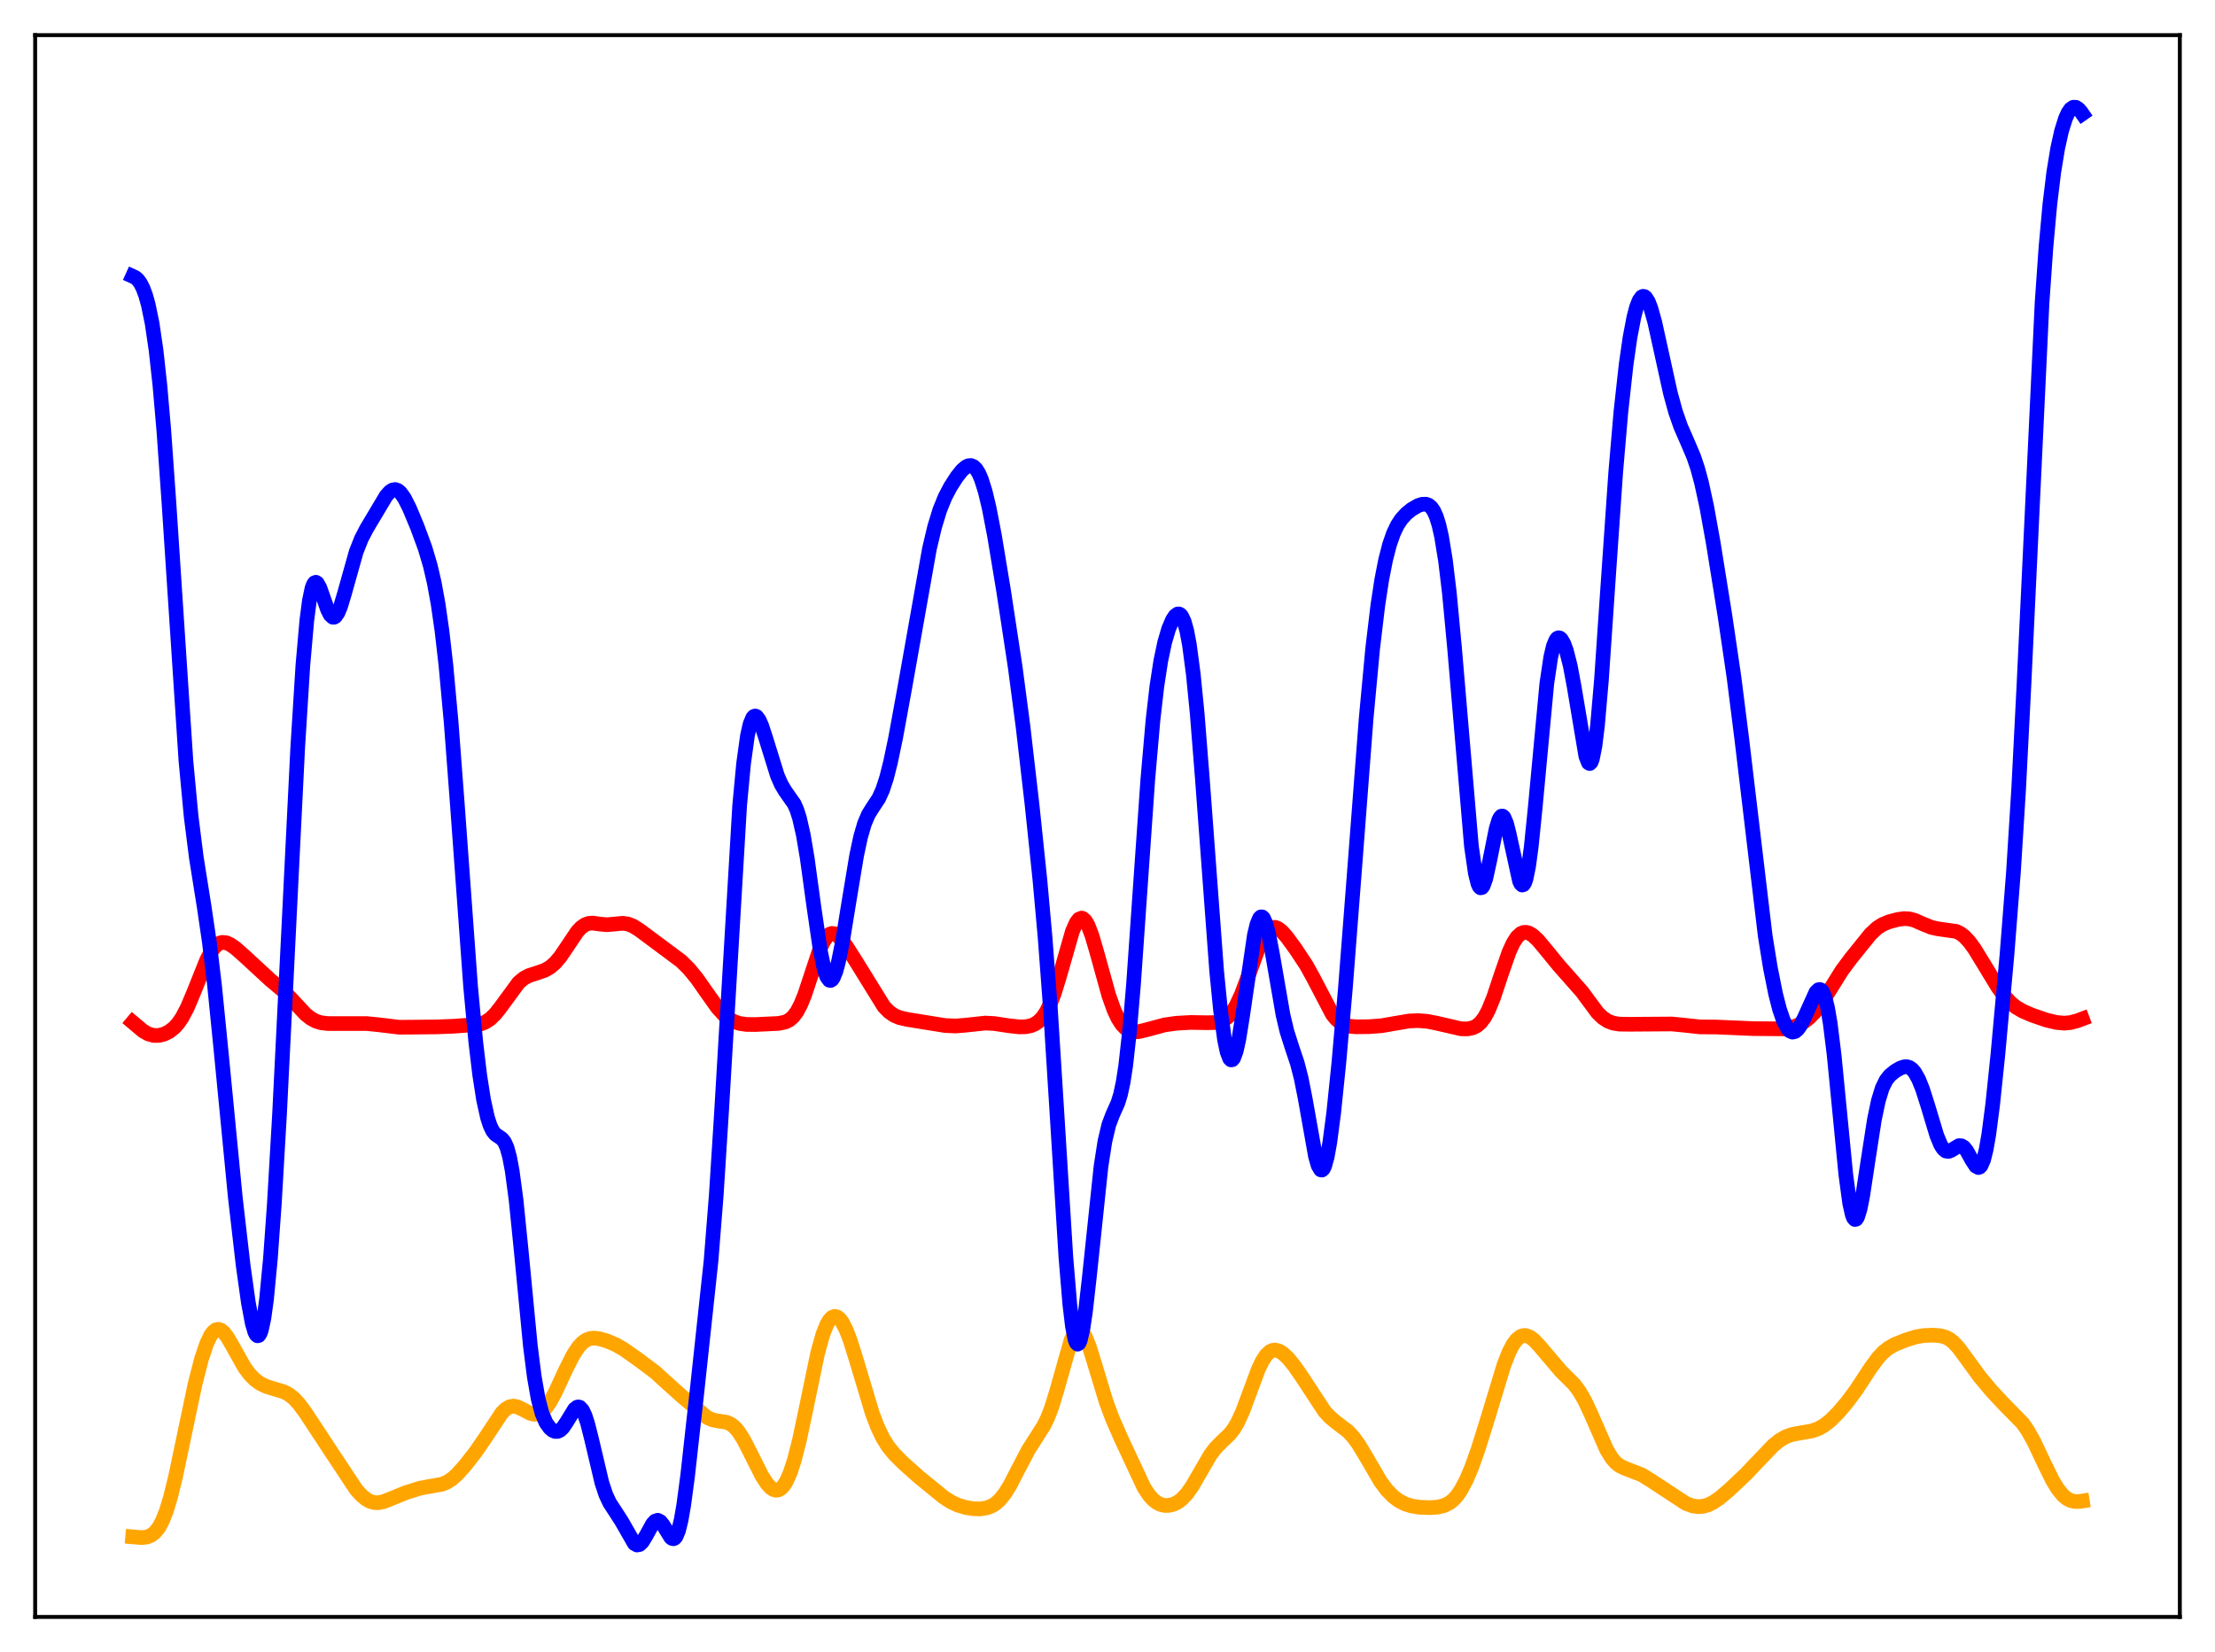 <?xml version="1.0" encoding="utf-8" standalone="no"?>
<!DOCTYPE svg PUBLIC "-//W3C//DTD SVG 1.1//EN"
  "http://www.w3.org/Graphics/SVG/1.1/DTD/svg11.dtd">
<svg xmlns:xlink="http://www.w3.org/1999/xlink" width="453.6pt" height="338.4pt" viewBox="0 0 453.6 338.4" xmlns="http://www.w3.org/2000/svg" version="1.1">
 <defs>
  <style type="text/css">*{stroke-linejoin: round; stroke-linecap: butt}</style>
 </defs>
 <g id="figure_1">
  <g id="patch_1">
   <path d="M 0 338.4 
L 453.6 338.4 
L 453.6 0 
L 0 0 
z
" style="fill: #ffffff"/>
  </g>
  <g id="axes_1">
   <g id="patch_2">
    <path d="M 7.2 331.2 
L 446.4 331.2 
L 446.4 7.2 
L 7.2 7.2 
z
" style="fill: #ffffff"/>
   </g>
   <g id="matplotlib.axis_1"/>
   <g id="matplotlib.axis_2"/>
   <g id="line2d_1">
    <path d="M 27.164 314.796 
L 29.027 314.956 
L 30.092 314.831 
L 30.89 314.52 
L 31.689 313.924 
L 32.487 312.938 
L 33.286 311.461 
L 34.084 309.42 
L 34.883 306.797 
L 35.948 302.484 
L 37.545 294.89 
L 39.94 283.518 
L 41.271 278.34 
L 42.336 275.185 
L 43.135 273.532 
L 43.667 272.807 
L 44.199 272.392 
L 44.732 272.283 
L 45.264 272.461 
L 45.796 272.895 
L 46.595 273.934 
L 47.66 275.78 
L 50.055 280.056 
L 51.12 281.5 
L 52.185 282.586 
L 53.249 283.364 
L 54.58 284.01 
L 56.177 284.497 
L 58.041 285.055 
L 59.105 285.594 
L 60.17 286.422 
L 61.235 287.572 
L 62.566 289.383 
L 67.889 297.468 
L 72.947 305.115 
L 74.012 306.29 
L 75.076 307.151 
L 75.875 307.567 
L 76.673 307.781 
L 77.472 307.806 
L 78.537 307.595 
L 80.134 306.967 
L 83.062 305.766 
L 85.99 304.841 
L 87.853 304.486 
L 90.515 304.024 
L 91.58 303.575 
L 92.644 302.866 
L 93.709 301.902 
L 95.306 300.105 
L 97.436 297.362 
L 99.299 294.655 
L 102.759 289.42 
L 103.558 288.627 
L 104.356 288.152 
L 105.155 288.013 
L 105.953 288.169 
L 107.018 288.683 
L 108.615 289.514 
L 109.414 289.692 
L 110.212 289.587 
L 111.011 289.144 
L 111.809 288.346 
L 112.608 287.211 
L 113.673 285.267 
L 115.802 280.665 
L 117.399 277.503 
L 118.464 275.899 
L 119.263 275.036 
L 120.061 274.469 
L 120.86 274.17 
L 121.658 274.088 
L 122.723 274.214 
L 124.32 274.677 
L 126.183 275.475 
L 127.78 276.407 
L 130.708 278.471 
L 134.169 281.067 
L 136.564 283.252 
L 139.759 286.114 
L 144.816 290.354 
L 145.881 290.827 
L 146.945 291.048 
L 148.809 291.332 
L 149.607 291.683 
L 150.406 292.298 
L 151.204 293.213 
L 152.269 294.876 
L 153.6 297.458 
L 155.996 302.242 
L 157.06 303.892 
L 157.859 304.757 
L 158.391 305.108 
L 158.924 305.254 
L 159.456 305.171 
L 159.988 304.843 
L 160.521 304.255 
L 161.053 303.394 
L 161.852 301.58 
L 162.65 299.138 
L 163.715 294.978 
L 165.046 288.685 
L 167.441 277.175 
L 168.506 273.344 
L 169.305 271.326 
L 169.837 270.417 
L 170.369 269.857 
L 170.902 269.638 
L 171.434 269.746 
L 171.967 270.166 
L 172.499 270.877 
L 173.297 272.443 
L 174.096 274.521 
L 175.427 278.777 
L 178.621 289.443 
L 179.686 292.237 
L 180.751 294.475 
L 181.815 296.208 
L 183.146 297.861 
L 185.009 299.72 
L 188.204 302.56 
L 193.261 306.689 
L 194.858 307.7 
L 196.189 308.309 
L 197.786 308.787 
L 199.383 309.042 
L 200.714 309.076 
L 202.045 308.877 
L 203.11 308.468 
L 203.908 307.963 
L 204.707 307.248 
L 205.772 305.934 
L 206.836 304.215 
L 208.433 301.121 
L 210.563 297.041 
L 212.16 294.543 
L 213.757 292.016 
L 214.556 290.378 
L 215.354 288.31 
L 216.419 284.834 
L 219.347 274.465 
L 219.879 273.319 
L 220.412 272.615 
L 220.944 272.387 
L 221.21 272.455 
L 221.743 272.937 
L 222.275 273.843 
L 223.073 275.845 
L 224.138 279.269 
L 226.534 287.182 
L 227.865 290.733 
L 229.728 294.959 
L 234.253 304.65 
L 235.318 306.266 
L 236.116 307.162 
L 236.915 307.792 
L 237.713 308.183 
L 238.512 308.365 
L 239.311 308.365 
L 240.375 308.102 
L 241.174 307.702 
L 241.972 307.11 
L 243.037 305.993 
L 244.102 304.499 
L 245.699 301.738 
L 247.828 298.062 
L 248.893 296.637 
L 250.224 295.287 
L 251.821 293.765 
L 252.62 292.746 
L 253.418 291.414 
L 254.483 289.091 
L 255.814 285.516 
L 257.677 280.506 
L 258.476 278.828 
L 259.274 277.595 
L 260.073 276.84 
L 260.605 276.592 
L 261.137 276.529 
L 261.936 276.734 
L 262.735 277.231 
L 263.799 278.233 
L 265.13 279.866 
L 266.727 282.192 
L 271.252 289.095 
L 272.317 290.254 
L 273.648 291.36 
L 276.044 293.189 
L 277.108 294.324 
L 278.173 295.776 
L 279.504 297.969 
L 282.698 303.448 
L 284.029 305.224 
L 285.36 306.574 
L 286.425 307.371 
L 287.756 308.064 
L 289.087 308.483 
L 290.684 308.734 
L 292.813 308.818 
L 294.41 308.708 
L 295.741 308.388 
L 296.806 307.858 
L 297.604 307.228 
L 298.403 306.348 
L 299.201 305.185 
L 300.266 303.174 
L 301.331 300.666 
L 302.662 296.952 
L 304.525 290.997 
L 307.985 279.6 
L 309.05 276.904 
L 309.849 275.379 
L 310.647 274.321 
L 311.446 273.724 
L 311.978 273.563 
L 312.511 273.575 
L 313.309 273.879 
L 314.108 274.47 
L 315.172 275.59 
L 319.697 280.919 
L 322.359 283.554 
L 323.424 284.987 
L 324.489 286.815 
L 325.82 289.648 
L 329.014 296.944 
L 330.079 298.678 
L 330.877 299.604 
L 331.676 300.237 
L 332.74 300.755 
L 336.201 302.085 
L 338.064 303.238 
L 345.251 307.959 
L 346.582 308.444 
L 347.647 308.612 
L 348.711 308.553 
L 349.776 308.258 
L 350.841 307.739 
L 352.172 306.829 
L 354.035 305.252 
L 357.495 301.992 
L 360.157 299.19 
L 363.085 296.124 
L 364.416 295.039 
L 365.747 294.27 
L 367.078 293.807 
L 368.675 293.52 
L 371.071 293.105 
L 372.401 292.619 
L 373.466 292.02 
L 374.797 290.992 
L 376.394 289.408 
L 378.257 287.219 
L 380.121 284.703 
L 383.049 280.237 
L 384.646 278.064 
L 385.711 276.939 
L 386.775 276.098 
L 388.106 275.355 
L 390.236 274.5 
L 392.365 273.836 
L 393.962 273.563 
L 395.825 273.487 
L 397.423 273.616 
L 398.487 273.923 
L 399.286 274.353 
L 400.084 274.99 
L 401.149 276.152 
L 402.746 278.334 
L 405.408 281.992 
L 407.804 284.858 
L 410.199 287.435 
L 414.192 291.507 
L 415.257 293.042 
L 416.588 295.434 
L 418.451 299.385 
L 420.314 303.197 
L 421.379 304.951 
L 422.444 306.263 
L 423.242 306.937 
L 424.041 307.358 
L 424.839 307.554 
L 425.904 307.545 
L 426.436 307.463 
L 426.436 307.463 
" clip-path="url(#pb184be3a61)" style="fill: none; stroke: #ffa500; stroke-width: 3; stroke-linecap: square"/>
   </g>
   <g id="line2d_2">
    <path d="M 27.164 209.388 
L 29.293 211.177 
L 30.358 211.781 
L 31.423 212.085 
L 32.487 212.097 
L 33.552 211.845 
L 34.617 211.331 
L 35.681 210.5 
L 36.48 209.61 
L 37.279 208.447 
L 38.343 206.439 
L 39.674 203.288 
L 42.336 196.626 
L 43.401 194.688 
L 44.199 193.714 
L 44.998 193.169 
L 45.53 193.03 
L 46.329 193.107 
L 47.127 193.453 
L 48.192 194.188 
L 50.055 195.83 
L 55.379 200.745 
L 58.307 203.198 
L 59.904 204.875 
L 62.566 207.747 
L 63.631 208.592 
L 64.695 209.167 
L 65.76 209.495 
L 67.091 209.658 
L 69.487 209.66 
L 75.076 209.661 
L 77.472 209.897 
L 81.731 210.411 
L 84.393 210.396 
L 89.45 210.341 
L 92.911 210.207 
L 98.234 209.812 
L 99.299 209.414 
L 100.364 208.726 
L 101.428 207.697 
L 102.493 206.348 
L 106.22 201.264 
L 107.284 200.382 
L 108.349 199.819 
L 109.946 199.308 
L 111.543 198.758 
L 112.608 198.154 
L 113.673 197.246 
L 114.737 195.993 
L 116.068 194.027 
L 118.198 190.85 
L 118.996 189.989 
L 119.795 189.416 
L 120.593 189.13 
L 121.392 189.077 
L 122.989 189.3 
L 124.32 189.412 
L 125.651 189.298 
L 127.514 189.115 
L 128.579 189.262 
L 129.644 189.682 
L 130.975 190.522 
L 139.492 196.863 
L 141.089 198.45 
L 142.687 200.388 
L 144.55 203.054 
L 146.945 206.426 
L 148.276 207.874 
L 149.341 208.72 
L 150.406 209.296 
L 151.471 209.641 
L 152.801 209.836 
L 154.665 209.862 
L 159.456 209.633 
L 160.787 209.355 
L 161.585 208.973 
L 162.384 208.308 
L 163.183 207.258 
L 163.981 205.751 
L 164.78 203.787 
L 166.111 199.776 
L 167.708 194.953 
L 168.506 193.098 
L 169.305 191.845 
L 169.837 191.376 
L 170.369 191.193 
L 170.902 191.271 
L 171.434 191.573 
L 172.233 192.353 
L 173.297 193.782 
L 175.427 197.139 
L 181.017 206.183 
L 182.081 207.272 
L 183.146 208.003 
L 184.211 208.447 
L 185.808 208.816 
L 193.527 210.061 
L 195.657 210.158 
L 197.52 210.013 
L 201.779 209.559 
L 203.642 209.656 
L 206.57 210.102 
L 208.7 210.341 
L 210.031 210.312 
L 211.095 210.103 
L 211.894 209.774 
L 212.692 209.235 
L 213.491 208.411 
L 214.289 207.223 
L 215.088 205.603 
L 215.887 203.516 
L 216.951 200.064 
L 219.613 190.764 
L 220.412 188.966 
L 220.944 188.28 
L 221.476 188.056 
L 221.743 188.123 
L 222.275 188.606 
L 222.807 189.527 
L 223.606 191.601 
L 224.671 195.243 
L 227.066 203.897 
L 228.131 206.876 
L 228.929 208.58 
L 229.728 209.83 
L 230.527 210.666 
L 231.325 211.149 
L 232.124 211.351 
L 233.188 211.316 
L 234.519 211.004 
L 238.512 209.934 
L 240.908 209.596 
L 243.836 209.431 
L 247.296 209.489 
L 248.893 209.447 
L 249.958 209.22 
L 250.756 208.846 
L 251.555 208.221 
L 252.353 207.281 
L 253.152 205.986 
L 254.217 203.702 
L 255.548 200.14 
L 257.943 193.537 
L 258.742 191.878 
L 259.54 190.702 
L 260.073 190.217 
L 260.605 189.971 
L 261.137 189.954 
L 261.67 190.142 
L 262.468 190.74 
L 263.533 191.941 
L 265.396 194.496 
L 267.526 197.729 
L 268.857 200.13 
L 272.849 207.773 
L 273.648 208.753 
L 274.447 209.447 
L 275.245 209.891 
L 276.31 210.198 
L 277.641 210.322 
L 280.303 210.301 
L 282.964 210.096 
L 285.626 209.633 
L 288.554 209.138 
L 290.417 209.055 
L 292.281 209.202 
L 294.144 209.567 
L 299.201 210.73 
L 300.532 210.753 
L 301.597 210.538 
L 302.396 210.146 
L 303.194 209.467 
L 303.993 208.418 
L 304.791 206.947 
L 305.856 204.338 
L 307.453 199.533 
L 309.05 194.959 
L 309.849 193.211 
L 310.647 191.961 
L 311.446 191.223 
L 311.978 190.998 
L 312.511 190.963 
L 313.043 191.095 
L 313.841 191.552 
L 314.906 192.525 
L 316.503 194.43 
L 319.165 197.693 
L 323.956 203.123 
L 327.151 207.439 
L 328.215 208.468 
L 329.28 209.166 
L 330.345 209.569 
L 331.676 209.78 
L 333.805 209.804 
L 342.323 209.746 
L 344.719 209.972 
L 348.179 210.349 
L 351.373 210.365 
L 354.567 210.502 
L 359.092 210.698 
L 365.481 210.746 
L 366.812 210.492 
L 368.143 210.018 
L 369.473 209.274 
L 370.538 208.44 
L 371.603 207.351 
L 372.934 205.604 
L 374.531 203.066 
L 377.193 198.804 
L 379.056 196.297 
L 383.049 191.345 
L 384.38 190.101 
L 385.444 189.405 
L 386.775 188.836 
L 388.639 188.334 
L 389.969 188.161 
L 391.034 188.225 
L 392.099 188.511 
L 393.696 189.216 
L 395.559 189.972 
L 396.89 190.259 
L 400.617 190.785 
L 401.415 191.175 
L 402.214 191.768 
L 403.279 192.892 
L 404.343 194.353 
L 406.207 197.393 
L 409.135 202.214 
L 410.465 204.034 
L 411.796 205.461 
L 412.861 206.312 
L 414.192 207.093 
L 416.055 207.902 
L 418.983 208.918 
L 421.113 209.43 
L 422.71 209.576 
L 424.041 209.455 
L 425.372 209.097 
L 426.436 208.7 
L 426.436 208.7 
" clip-path="url(#pb184be3a61)" style="fill: none; stroke: #ff0000; stroke-width: 3; stroke-linecap: square"/>
   </g>
   <g id="line2d_3">
    <path d="M 27.164 56.588 
L 27.696 56.828 
L 28.228 57.288 
L 28.761 58.015 
L 29.293 59.063 
L 29.825 60.494 
L 30.358 62.384 
L 31.156 66.273 
L 31.955 71.715 
L 32.753 78.995 
L 33.552 88.229 
L 34.617 103.275 
L 38.077 155.867 
L 39.142 167.225 
L 40.207 175.668 
L 41.804 185.688 
L 42.868 192.936 
L 43.933 201.847 
L 45.264 215.178 
L 48.192 245.315 
L 49.789 259.159 
L 50.854 266.782 
L 51.652 271.034 
L 52.185 272.844 
L 52.451 273.37 
L 52.717 273.614 
L 52.983 273.556 
L 53.249 273.179 
L 53.516 272.468 
L 54.048 270.009 
L 54.58 266.141 
L 55.379 257.772 
L 56.177 246.615 
L 57.242 228.263 
L 58.839 196.101 
L 60.969 153.116 
L 62.033 136.172 
L 62.832 127.086 
L 63.364 122.997 
L 63.897 120.467 
L 64.163 119.748 
L 64.429 119.358 
L 64.695 119.266 
L 64.961 119.432 
L 65.494 120.373 
L 66.292 122.634 
L 67.091 124.895 
L 67.623 125.945 
L 68.156 126.429 
L 68.422 126.434 
L 68.688 126.277 
L 69.22 125.506 
L 69.753 124.203 
L 70.551 121.548 
L 72.947 113.014 
L 74.012 110.331 
L 75.076 108.284 
L 79.069 101.584 
L 79.868 100.691 
L 80.4 100.356 
L 80.932 100.271 
L 81.465 100.452 
L 81.997 100.894 
L 82.796 102.002 
L 83.86 104.105 
L 85.457 107.938 
L 87.055 112.281 
L 88.119 115.878 
L 88.918 119.318 
L 89.716 123.693 
L 90.515 129.263 
L 91.313 136.232 
L 92.378 147.827 
L 93.709 165.451 
L 96.371 202.057 
L 97.436 213.477 
L 98.234 220.183 
L 99.033 225.296 
L 99.831 228.905 
L 100.364 230.547 
L 100.896 231.654 
L 101.428 232.33 
L 102.227 232.877 
L 102.759 233.237 
L 103.292 233.882 
L 103.824 235.062 
L 104.356 236.995 
L 104.889 239.825 
L 105.687 245.811 
L 106.752 256.365 
L 108.615 275.71 
L 109.414 282.006 
L 110.212 286.553 
L 111.011 289.549 
L 111.809 291.409 
L 112.608 292.526 
L 113.14 292.975 
L 113.673 293.206 
L 114.205 293.204 
L 114.737 292.948 
L 115.27 292.433 
L 116.068 291.248 
L 117.665 288.643 
L 118.198 288.226 
L 118.464 288.179 
L 118.73 288.257 
L 119.263 288.818 
L 119.795 289.929 
L 120.327 291.546 
L 121.126 294.696 
L 123.255 303.714 
L 124.054 306.125 
L 124.852 307.84 
L 125.917 309.471 
L 127.248 311.527 
L 129.91 316.17 
L 130.442 316.471 
L 130.975 316.372 
L 131.507 315.881 
L 132.305 314.582 
L 133.636 312.151 
L 134.169 311.571 
L 134.701 311.399 
L 135.233 311.668 
L 135.766 312.324 
L 137.363 314.918 
L 137.629 315.129 
L 137.895 315.193 
L 138.161 315.082 
L 138.428 314.775 
L 138.96 313.505 
L 139.492 311.315 
L 140.025 308.236 
L 140.823 302.241 
L 142.687 285.435 
L 145.615 258.235 
L 146.679 244.809 
L 147.744 228.033 
L 151.471 164.992 
L 152.269 156.451 
L 153.068 150.69 
L 153.6 148.329 
L 154.132 147.03 
L 154.399 146.737 
L 154.665 146.655 
L 154.931 146.763 
L 155.463 147.468 
L 155.996 148.685 
L 156.794 151.12 
L 159.19 158.852 
L 159.988 160.676 
L 160.787 162.019 
L 162.65 164.676 
L 163.183 165.883 
L 163.715 167.539 
L 164.513 171.05 
L 165.312 175.81 
L 166.643 185.517 
L 167.974 194.657 
L 168.772 198.492 
L 169.305 200.067 
L 169.837 200.791 
L 170.103 200.833 
L 170.369 200.667 
L 170.636 200.3 
L 171.168 199.002 
L 171.7 197.029 
L 172.499 193.055 
L 173.83 184.856 
L 175.427 175.229 
L 176.225 171.487 
L 177.024 168.724 
L 177.823 166.847 
L 178.621 165.554 
L 179.952 163.539 
L 180.751 161.786 
L 181.549 159.348 
L 182.348 156.205 
L 183.412 151.129 
L 185.276 140.929 
L 190.333 112.419 
L 191.398 107.921 
L 192.463 104.441 
L 193.527 101.826 
L 194.592 99.786 
L 195.923 97.699 
L 196.988 96.359 
L 197.786 95.654 
L 198.319 95.395 
L 198.851 95.354 
L 199.383 95.576 
L 199.916 96.103 
L 200.448 96.971 
L 200.98 98.203 
L 201.779 100.757 
L 202.577 104.12 
L 203.642 109.644 
L 205.505 120.901 
L 207.901 136.656 
L 209.498 148.799 
L 211.361 164.948 
L 212.959 180.234 
L 214.023 192.076 
L 215.088 206.301 
L 216.419 227.544 
L 218.282 257.581 
L 219.081 267.159 
L 219.613 271.631 
L 220.145 274.368 
L 220.412 275.068 
L 220.678 275.328 
L 220.944 275.16 
L 221.21 274.582 
L 221.743 272.304 
L 222.275 268.746 
L 223.073 261.699 
L 225.469 238.925 
L 226.268 233.788 
L 227.066 230.398 
L 227.865 228.294 
L 228.929 225.92 
L 229.462 224.196 
L 229.994 221.721 
L 230.527 218.287 
L 231.325 211.124 
L 232.124 201.667 
L 233.455 182.57 
L 235.052 159.682 
L 236.116 147.493 
L 236.915 140.547 
L 237.713 135.352 
L 238.512 131.573 
L 239.311 128.85 
L 240.109 126.961 
L 240.641 126.153 
L 241.174 125.764 
L 241.44 125.755 
L 241.706 125.889 
L 241.972 126.179 
L 242.505 127.293 
L 243.037 129.216 
L 243.569 132.039 
L 244.368 138.066 
L 245.167 146.175 
L 246.231 159.579 
L 249.159 198.983 
L 249.958 207.032 
L 250.756 212.907 
L 251.289 215.456 
L 251.821 216.847 
L 252.087 217.104 
L 252.353 217.071 
L 252.62 216.755 
L 253.152 215.321 
L 253.684 212.925 
L 254.483 207.951 
L 256.879 191.525 
L 257.411 189.316 
L 257.943 188.057 
L 258.209 187.807 
L 258.476 187.813 
L 258.742 188.071 
L 259.274 189.295 
L 259.807 191.349 
L 260.605 195.554 
L 262.735 207.85 
L 263.533 211.231 
L 264.598 214.589 
L 265.663 217.76 
L 266.461 220.857 
L 267.26 224.883 
L 269.389 236.854 
L 269.921 238.721 
L 270.454 239.625 
L 270.72 239.669 
L 270.986 239.427 
L 271.252 238.897 
L 271.785 236.995 
L 272.317 234.05 
L 273.116 227.992 
L 274.18 217.678 
L 275.511 202.479 
L 277.375 178.42 
L 279.77 147.137 
L 281.101 132.854 
L 282.166 123.937 
L 282.964 118.721 
L 283.763 114.644 
L 284.561 111.547 
L 285.36 109.251 
L 286.159 107.578 
L 286.957 106.357 
L 288.022 105.187 
L 289.087 104.329 
L 290.417 103.559 
L 291.216 103.294 
L 292.015 103.271 
L 292.547 103.463 
L 293.079 103.896 
L 293.612 104.655 
L 294.144 105.838 
L 294.676 107.551 
L 295.209 109.898 
L 296.007 114.784 
L 296.806 121.418 
L 297.871 132.754 
L 301.331 173.362 
L 302.129 178.875 
L 302.662 181.013 
L 302.928 181.596 
L 303.194 181.857 
L 303.46 181.807 
L 303.727 181.463 
L 304.259 179.994 
L 305.057 176.385 
L 306.388 169.752 
L 306.921 167.995 
L 307.187 167.458 
L 307.453 167.176 
L 307.719 167.161 
L 307.985 167.412 
L 308.518 168.667 
L 309.05 170.761 
L 311.18 180.503 
L 311.446 181.044 
L 311.712 181.288 
L 311.978 181.209 
L 312.244 180.785 
L 312.511 180.008 
L 313.043 177.389 
L 313.575 173.445 
L 314.374 165.577 
L 316.769 139.985 
L 317.568 134.62 
L 318.1 132.354 
L 318.633 131.066 
L 318.899 130.749 
L 319.165 130.628 
L 319.431 130.685 
L 319.697 130.905 
L 320.23 131.791 
L 320.762 133.224 
L 321.561 136.358 
L 322.359 140.625 
L 324.755 154.893 
L 325.287 156.254 
L 325.553 156.404 
L 325.82 156.157 
L 326.086 155.488 
L 326.618 152.85 
L 327.151 148.52 
L 327.949 139.316 
L 329.28 119.796 
L 330.877 96.719 
L 331.942 84.312 
L 333.007 74.67 
L 333.805 69.113 
L 334.604 64.932 
L 335.136 62.918 
L 335.668 61.543 
L 336.201 60.815 
L 336.467 60.693 
L 336.733 60.73 
L 336.999 60.922 
L 337.532 61.747 
L 338.064 63.104 
L 338.863 65.95 
L 340.193 71.976 
L 342.057 80.455 
L 343.121 84.344 
L 344.186 87.388 
L 345.517 90.429 
L 346.848 93.556 
L 347.647 95.927 
L 348.445 98.874 
L 349.51 103.774 
L 350.841 111.168 
L 353.236 126.068 
L 355.1 138.759 
L 356.697 151.408 
L 361.488 191.684 
L 362.553 198.275 
L 363.617 203.587 
L 364.416 206.707 
L 365.215 209.056 
L 366.013 210.605 
L 366.545 211.188 
L 367.078 211.413 
L 367.61 211.292 
L 368.143 210.846 
L 368.675 210.107 
L 369.473 208.552 
L 371.869 203.246 
L 372.401 202.726 
L 372.668 202.673 
L 372.934 202.786 
L 373.2 203.084 
L 373.732 204.31 
L 374.265 206.463 
L 374.797 209.593 
L 375.596 216.028 
L 376.66 226.912 
L 377.991 240.559 
L 378.79 246.477 
L 379.322 248.845 
L 379.588 249.497 
L 379.855 249.791 
L 380.121 249.731 
L 380.387 249.335 
L 380.919 247.631 
L 381.452 244.94 
L 382.516 237.924 
L 383.847 229.343 
L 384.646 225.523 
L 385.444 222.9 
L 386.243 221.259 
L 387.041 220.258 
L 388.106 219.397 
L 389.171 218.778 
L 389.969 218.512 
L 390.502 218.496 
L 391.034 218.658 
L 391.567 219.034 
L 392.099 219.651 
L 392.897 221.062 
L 393.696 223.041 
L 394.761 226.387 
L 396.624 232.576 
L 397.423 234.502 
L 397.955 235.336 
L 398.487 235.776 
L 399.02 235.854 
L 399.552 235.649 
L 401.149 234.675 
L 401.681 234.693 
L 402.214 235.036 
L 402.746 235.702 
L 403.811 237.619 
L 404.609 238.854 
L 405.142 239.154 
L 405.408 239.065 
L 405.674 238.784 
L 406.207 237.579 
L 406.739 235.45 
L 407.271 232.392 
L 408.07 226.259 
L 409.135 216.031 
L 410.998 195.585 
L 412.329 178.594 
L 413.393 161.582 
L 414.458 140.65 
L 418.185 61.999 
L 418.983 50.611 
L 419.782 41.851 
L 420.58 35.289 
L 421.379 30.417 
L 422.177 26.825 
L 422.976 24.274 
L 423.508 23.099 
L 424.041 22.334 
L 424.573 21.968 
L 425.105 21.976 
L 425.638 22.314 
L 426.17 22.922 
L 426.436 23.303 
L 426.436 23.303 
" clip-path="url(#pb184be3a61)" style="fill: none; stroke: #0000ff; stroke-width: 3; stroke-linecap: square"/>
   </g>
   <g id="patch_3">
    <path d="M 7.2 331.2 
L 7.2 7.2 
" style="fill: none; stroke: #000000; stroke-width: 0.8; stroke-linejoin: miter; stroke-linecap: square"/>
   </g>
   <g id="patch_4">
    <path d="M 446.4 331.2 
L 446.4 7.2 
" style="fill: none; stroke: #000000; stroke-width: 0.8; stroke-linejoin: miter; stroke-linecap: square"/>
   </g>
   <g id="patch_5">
    <path d="M 7.2 331.2 
L 446.4 331.2 
" style="fill: none; stroke: #000000; stroke-width: 0.8; stroke-linejoin: miter; stroke-linecap: square"/>
   </g>
   <g id="patch_6">
    <path d="M 7.2 7.2 
L 446.4 7.2 
" style="fill: none; stroke: #000000; stroke-width: 0.8; stroke-linejoin: miter; stroke-linecap: square"/>
   </g>
  </g>
 </g>
 <defs>
  <clipPath id="pb184be3a61">
   <rect x="7.2" y="7.2" width="439.2" height="324"/>
  </clipPath>
 </defs>
</svg>
